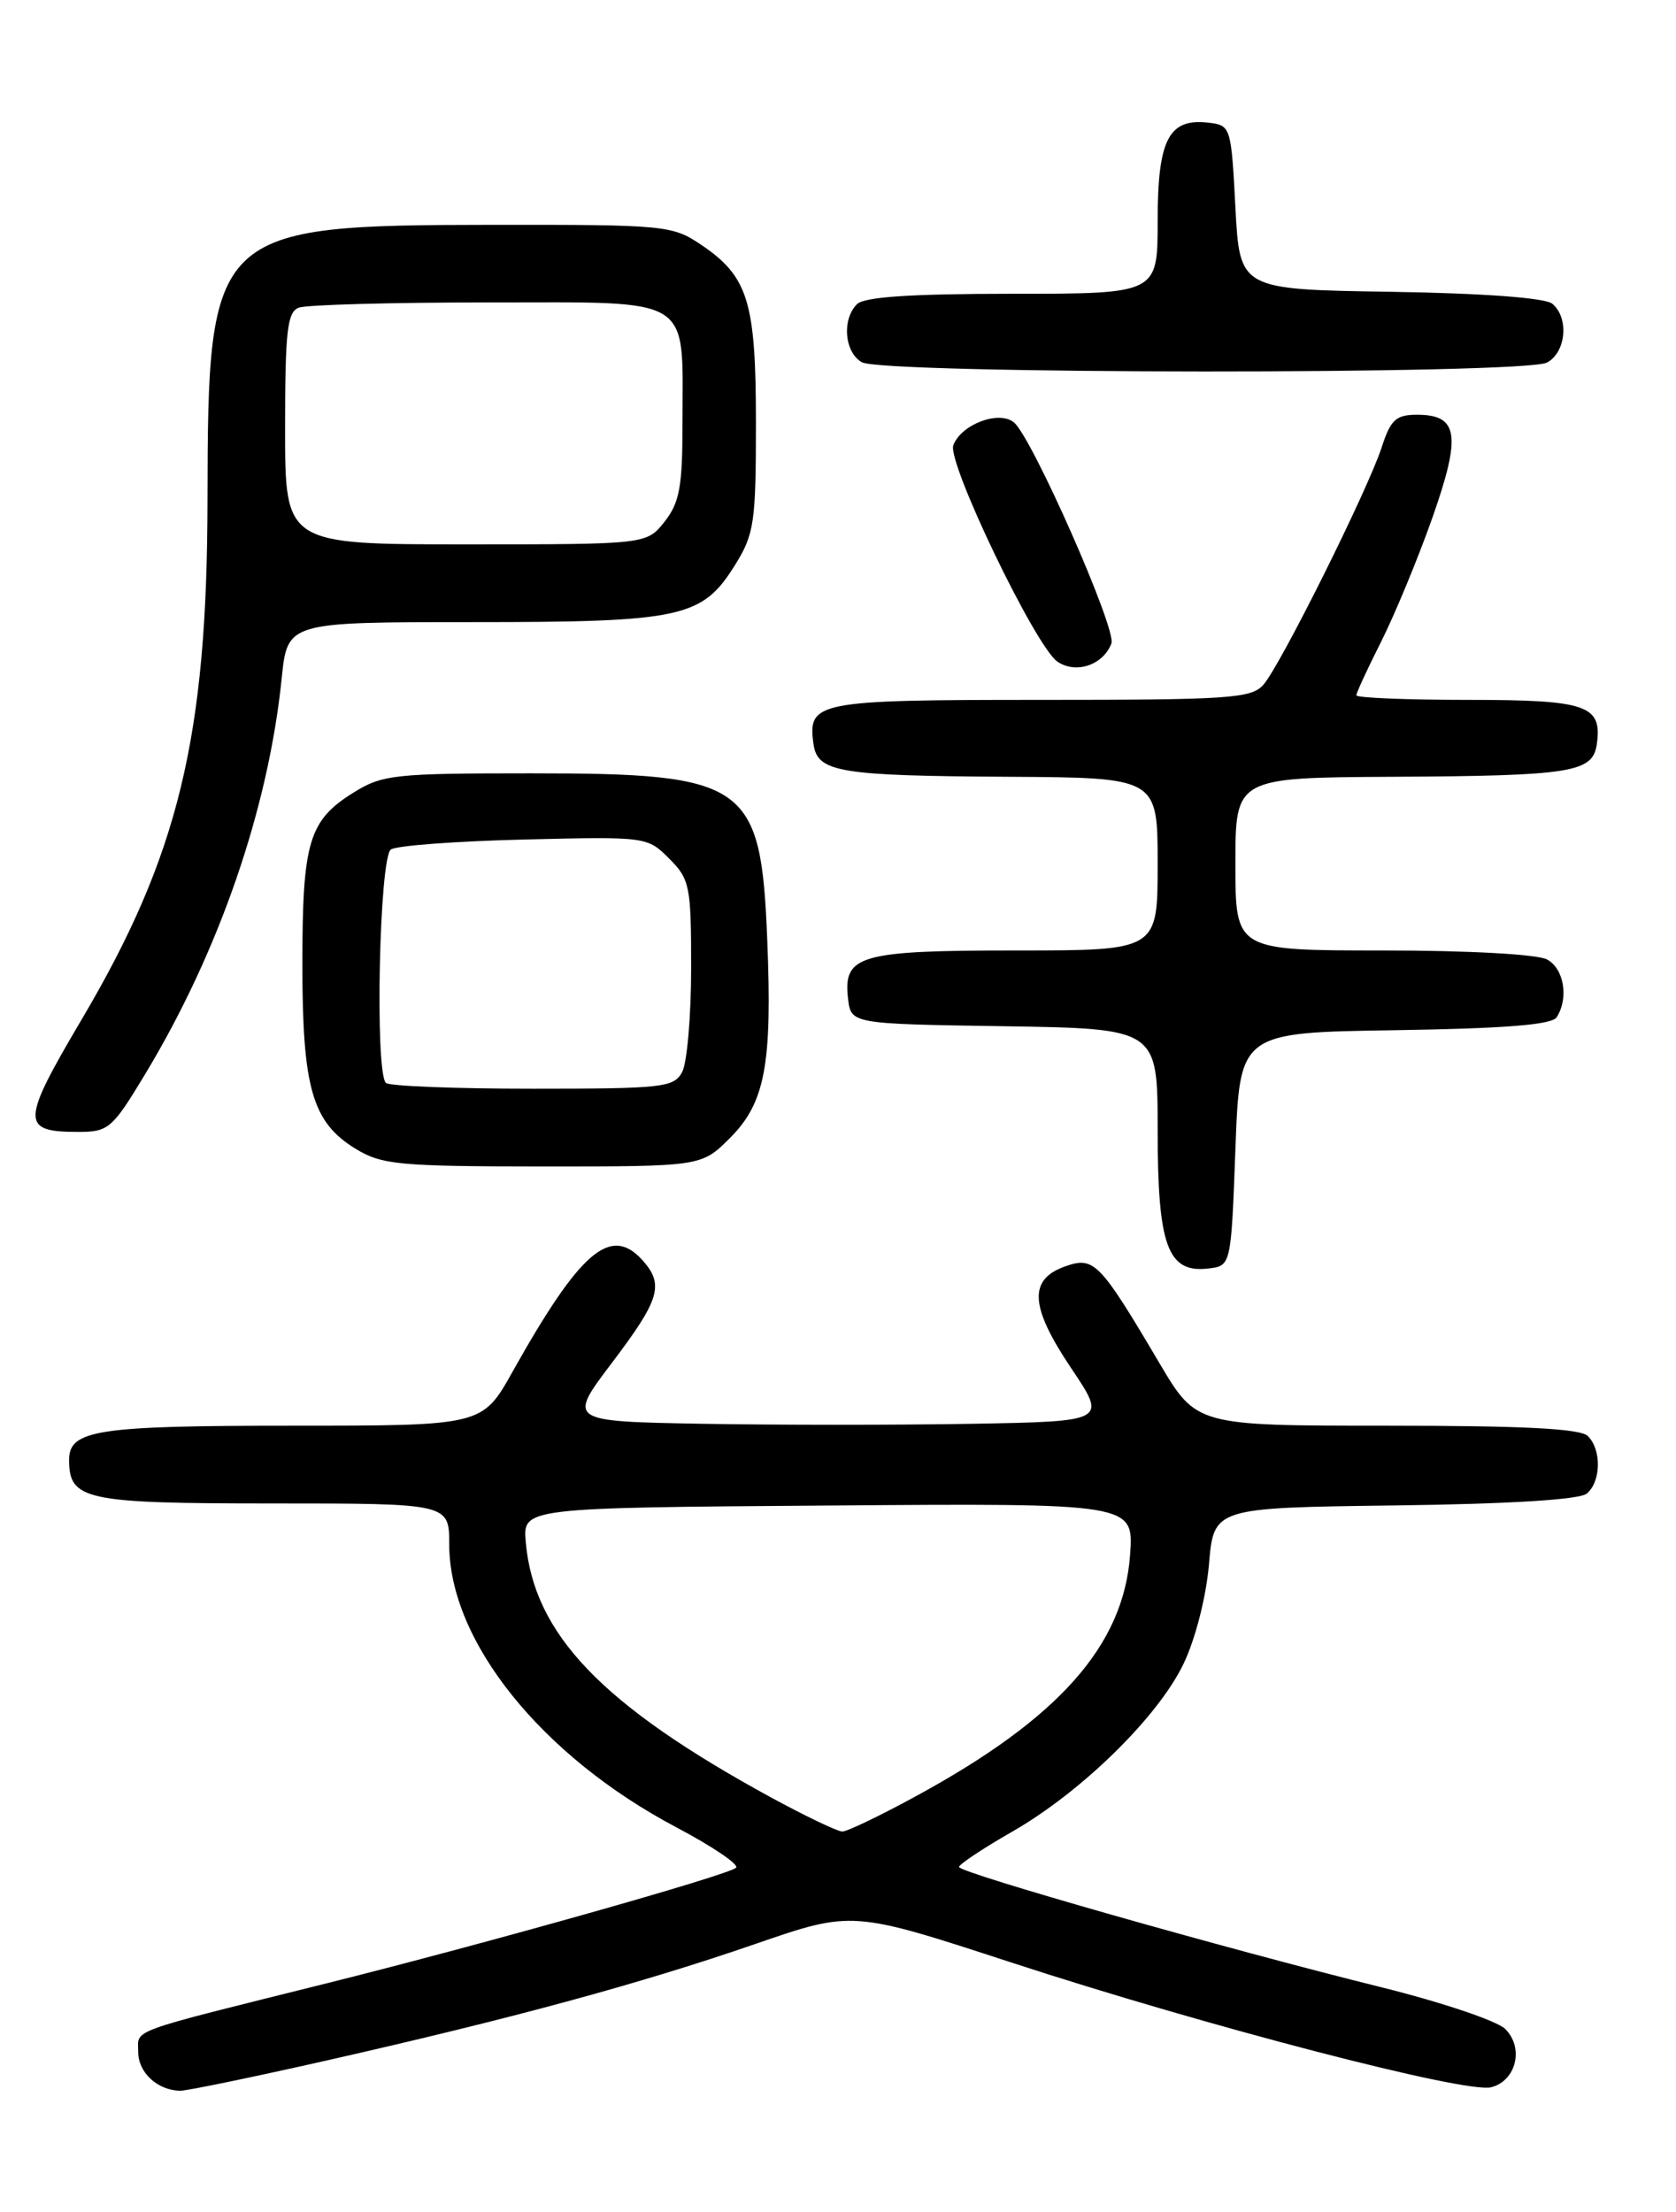 <?xml version="1.0" encoding="UTF-8" standalone="no"?>
<!DOCTYPE svg PUBLIC "-//W3C//DTD SVG 1.1//EN" "http://www.w3.org/Graphics/SVG/1.1/DTD/svg11.dtd" >
<svg xmlns="http://www.w3.org/2000/svg" xmlns:xlink="http://www.w3.org/1999/xlink" version="1.1" viewBox="0 0 194 256">
 <g >
 <path fill="currentColor"
d=" M 37.84 238.46 C 59.23 233.62 74.08 229.59 87.41 224.99 C 98.65 221.11 98.65 221.11 117.07 227.13 C 139.59 234.49 169.65 242.30 172.59 241.57 C 175.51 240.83 176.44 236.99 174.22 234.81 C 173.27 233.88 166.88 231.73 160.00 230.02 C 141.84 225.52 111.00 216.74 111.01 216.07 C 111.02 215.76 113.77 213.93 117.14 212.00 C 125.18 207.40 134.04 198.72 137.00 192.55 C 138.37 189.69 139.61 184.84 139.94 181.05 C 140.50 174.50 140.50 174.50 161.42 174.23 C 174.80 174.06 182.82 173.56 183.67 172.86 C 185.33 171.48 185.40 167.80 183.80 166.20 C 182.94 165.34 176.37 165.00 160.54 165.00 C 138.49 165.00 138.49 165.00 134.20 157.75 C 127.30 146.07 126.64 145.39 123.33 146.55 C 119.02 148.06 119.19 151.19 123.98 158.33 C 128.13 164.50 128.13 164.50 112.56 164.78 C 104.00 164.93 89.96 164.93 81.35 164.78 C 65.70 164.50 65.70 164.50 70.85 157.70 C 76.40 150.37 76.90 148.66 74.35 145.83 C 70.67 141.77 67.15 144.80 59.33 158.75 C 55.83 165.00 55.83 165.00 33.85 165.00 C 11.22 165.00 8.00 165.49 8.00 168.96 C 8.00 173.61 9.83 174.00 31.57 174.00 C 52.00 174.00 52.00 174.00 52.00 178.75 C 52.00 189.95 62.69 203.25 78.32 211.50 C 82.49 213.70 85.58 215.80 85.20 216.16 C 84.28 217.02 56.33 224.91 38.00 229.49 C 14.35 235.39 16.00 234.79 16.00 237.49 C 16.00 239.86 18.21 241.91 20.84 241.97 C 21.57 241.99 29.22 240.41 37.84 238.46 Z  M 143.00 133.00 C 143.50 119.50 143.50 119.50 161.46 119.23 C 174.29 119.03 179.63 118.60 180.19 117.73 C 181.61 115.50 181.03 112.09 179.07 111.04 C 177.95 110.44 169.92 110.00 160.07 110.00 C 143.00 110.00 143.00 110.00 143.00 100.00 C 143.00 90.00 143.00 90.00 161.25 89.90 C 181.90 89.79 184.36 89.40 184.83 86.15 C 185.48 81.61 183.72 81.00 169.88 81.00 C 162.79 81.00 157.00 80.76 157.00 80.47 C 157.00 80.18 158.30 77.37 159.89 74.22 C 161.47 71.07 164.13 64.65 165.79 59.95 C 169.17 50.36 168.82 48.00 164.03 48.00 C 161.59 48.00 160.97 48.57 159.94 51.75 C 158.33 56.70 148.21 77.02 146.24 79.25 C 144.84 80.83 142.28 81.00 120.47 81.00 C 94.43 81.00 93.46 81.19 94.17 86.15 C 94.64 89.37 97.12 89.79 116.75 89.90 C 134.00 90.00 134.00 90.00 134.00 100.00 C 134.00 110.00 134.00 110.00 117.69 110.00 C 99.49 110.00 97.59 110.54 98.16 115.55 C 98.50 118.50 98.50 118.50 116.25 118.77 C 134.00 119.05 134.00 119.05 134.00 130.80 C 134.00 144.20 135.15 147.35 139.85 146.81 C 142.50 146.50 142.50 146.50 143.00 133.00 Z  M 84.51 131.69 C 88.56 127.64 89.40 123.17 88.81 108.75 C 88.08 90.62 86.49 89.50 61.50 89.50 C 45.66 89.50 44.25 89.65 40.92 91.73 C 35.74 94.95 35.00 97.44 35.00 111.58 C 35.00 125.94 36.14 129.90 41.19 132.97 C 44.19 134.80 46.21 134.99 62.85 135.00 C 81.20 135.00 81.20 135.00 84.51 131.69 Z  M 16.84 124.25 C 25.37 110.10 31.07 93.58 32.61 78.47 C 33.28 72.00 33.28 72.00 54.67 72.00 C 78.99 72.00 81.28 71.50 85.10 65.36 C 87.30 61.82 87.50 60.46 87.50 49.00 C 87.50 34.88 86.61 31.99 81.10 28.29 C 77.83 26.09 76.93 26.00 57.10 26.02 C 24.53 26.06 24.06 26.51 24.02 57.79 C 23.99 85.32 20.68 98.99 9.44 118.01 C 2.42 129.89 2.39 131.00 9.05 131.00 C 12.57 131.00 12.99 130.64 16.84 124.25 Z  M 128.65 74.47 C 129.27 72.84 119.48 50.65 117.37 48.89 C 115.64 47.46 111.28 49.10 110.35 51.52 C 109.60 53.49 119.82 74.76 122.38 76.56 C 124.51 78.04 127.68 76.99 128.65 74.47 Z  M 179.07 41.96 C 181.28 40.78 181.64 36.78 179.68 35.15 C 178.86 34.47 171.71 33.94 160.93 33.77 C 143.50 33.50 143.50 33.50 143.00 24.00 C 142.51 14.64 142.46 14.50 139.88 14.20 C 135.28 13.66 134.00 16.14 134.00 25.57 C 134.00 34.00 134.00 34.00 117.20 34.00 C 105.47 34.00 100.04 34.36 99.20 35.20 C 97.43 36.97 97.74 40.75 99.75 41.92 C 102.16 43.32 176.45 43.36 179.07 41.96 Z  M 89.22 208.01 C 69.70 197.36 61.81 189.15 60.86 178.50 C 60.50 174.50 60.50 174.50 95.87 174.24 C 131.24 173.97 131.24 173.97 130.81 179.95 C 130.05 190.45 122.56 198.89 106.00 207.89 C 101.88 210.14 98.05 211.97 97.50 211.97 C 96.95 211.97 93.23 210.19 89.22 208.01 Z  M 44.67 125.33 C 43.37 124.04 43.91 99.18 45.25 98.31 C 45.94 97.86 52.89 97.35 60.70 97.16 C 74.80 96.82 74.93 96.83 77.45 99.36 C 79.85 101.76 80.00 102.52 80.00 112.02 C 80.00 117.58 79.53 123.00 78.96 124.07 C 78.01 125.86 76.72 126.00 61.63 126.00 C 52.67 126.00 45.03 125.70 44.67 125.33 Z  M 33.00 49.61 C 33.00 38.32 33.25 36.12 34.58 35.61 C 35.45 35.27 45.36 35.00 56.61 35.00 C 80.52 35.00 79.00 34.06 79.00 48.93 C 79.00 56.32 78.67 58.15 76.93 60.37 C 74.85 63.00 74.85 63.00 53.93 63.00 C 33.00 63.00 33.00 63.00 33.00 49.61 Z "/>
</g>
</svg>